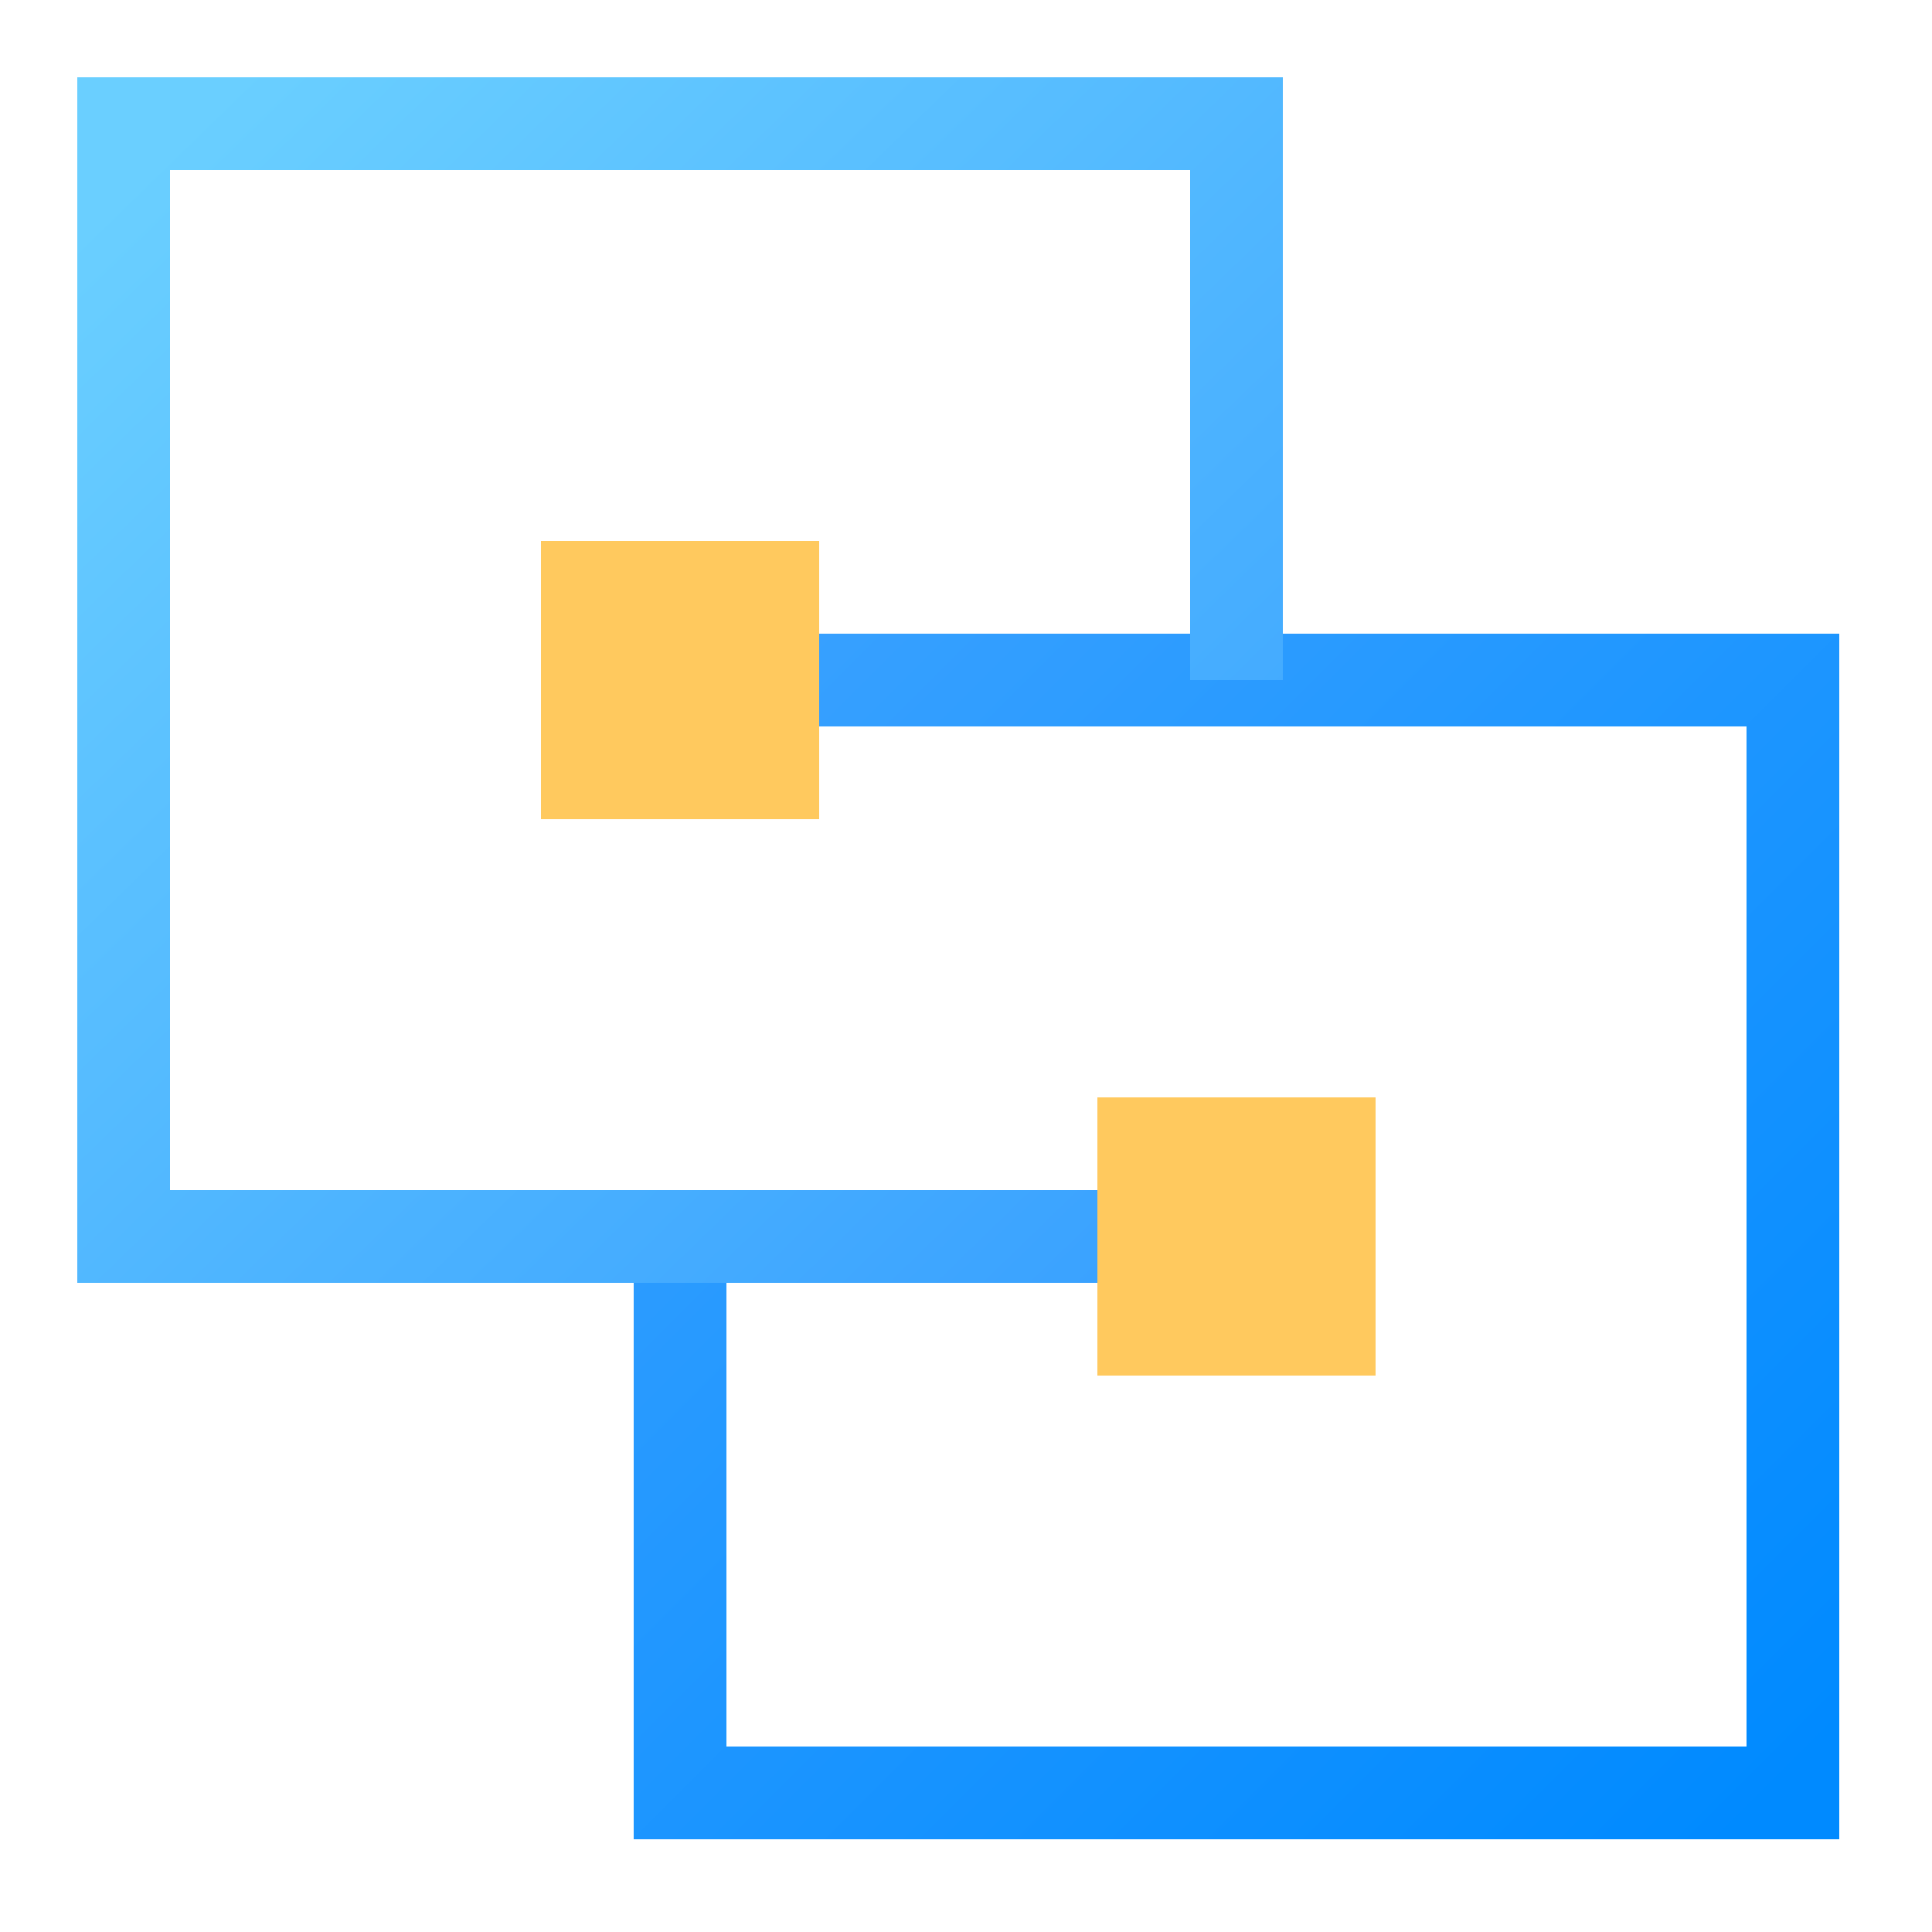<?xml version="1.0" encoding="UTF-8"?>
<svg width="125px" height="125px" viewBox="0 0 125 125" version="1.1" xmlns="http://www.w3.org/2000/svg" xmlns:xlink="http://www.w3.org/1999/xlink">
    <title>logo</title>
    <defs>
        <linearGradient x1="100%" y1="100%" x2="0%" y2="0%" id="linearGradient-1">
            <stop stop-color="#008AFF" offset="0.096%"></stop>
            <stop stop-color="#39A1FF" offset="100%"></stop>
        </linearGradient>
        <linearGradient x1="97.667%" y1="97.559%" x2="2.806%" y2="4.4408921e-14%" id="linearGradient-2">
            <stop stop-color="#6ACFFF" offset="0%"></stop>
            <stop stop-color="#39A1FF" offset="100%"></stop>
        </linearGradient>
    </defs>
    <g id="logo" stroke="none" stroke-width="1" fill="none" fill-rule="evenodd">
        <polyline id="矩形备份" stroke="url(#linearGradient-1)" stroke-width="6" points="44 44 80 44 116 44 116 116 44 116 44 80"></polyline>
        <polyline id="矩形备份-2" stroke="url(#linearGradient-2)" stroke-width="6" transform="translate(44, 44) rotate(-180) translate(-44, -44) " points="8 8 44 8 80 8 80 80 8 80 8 44"></polyline>
        <rect id="矩形" fill="#FFC95E" x="35" y="35" width="18" height="18"></rect>
        <rect id="矩形备份-3" fill="#FFC95E" x="71" y="71" width="18" height="18"></rect>
    </g>
</svg>